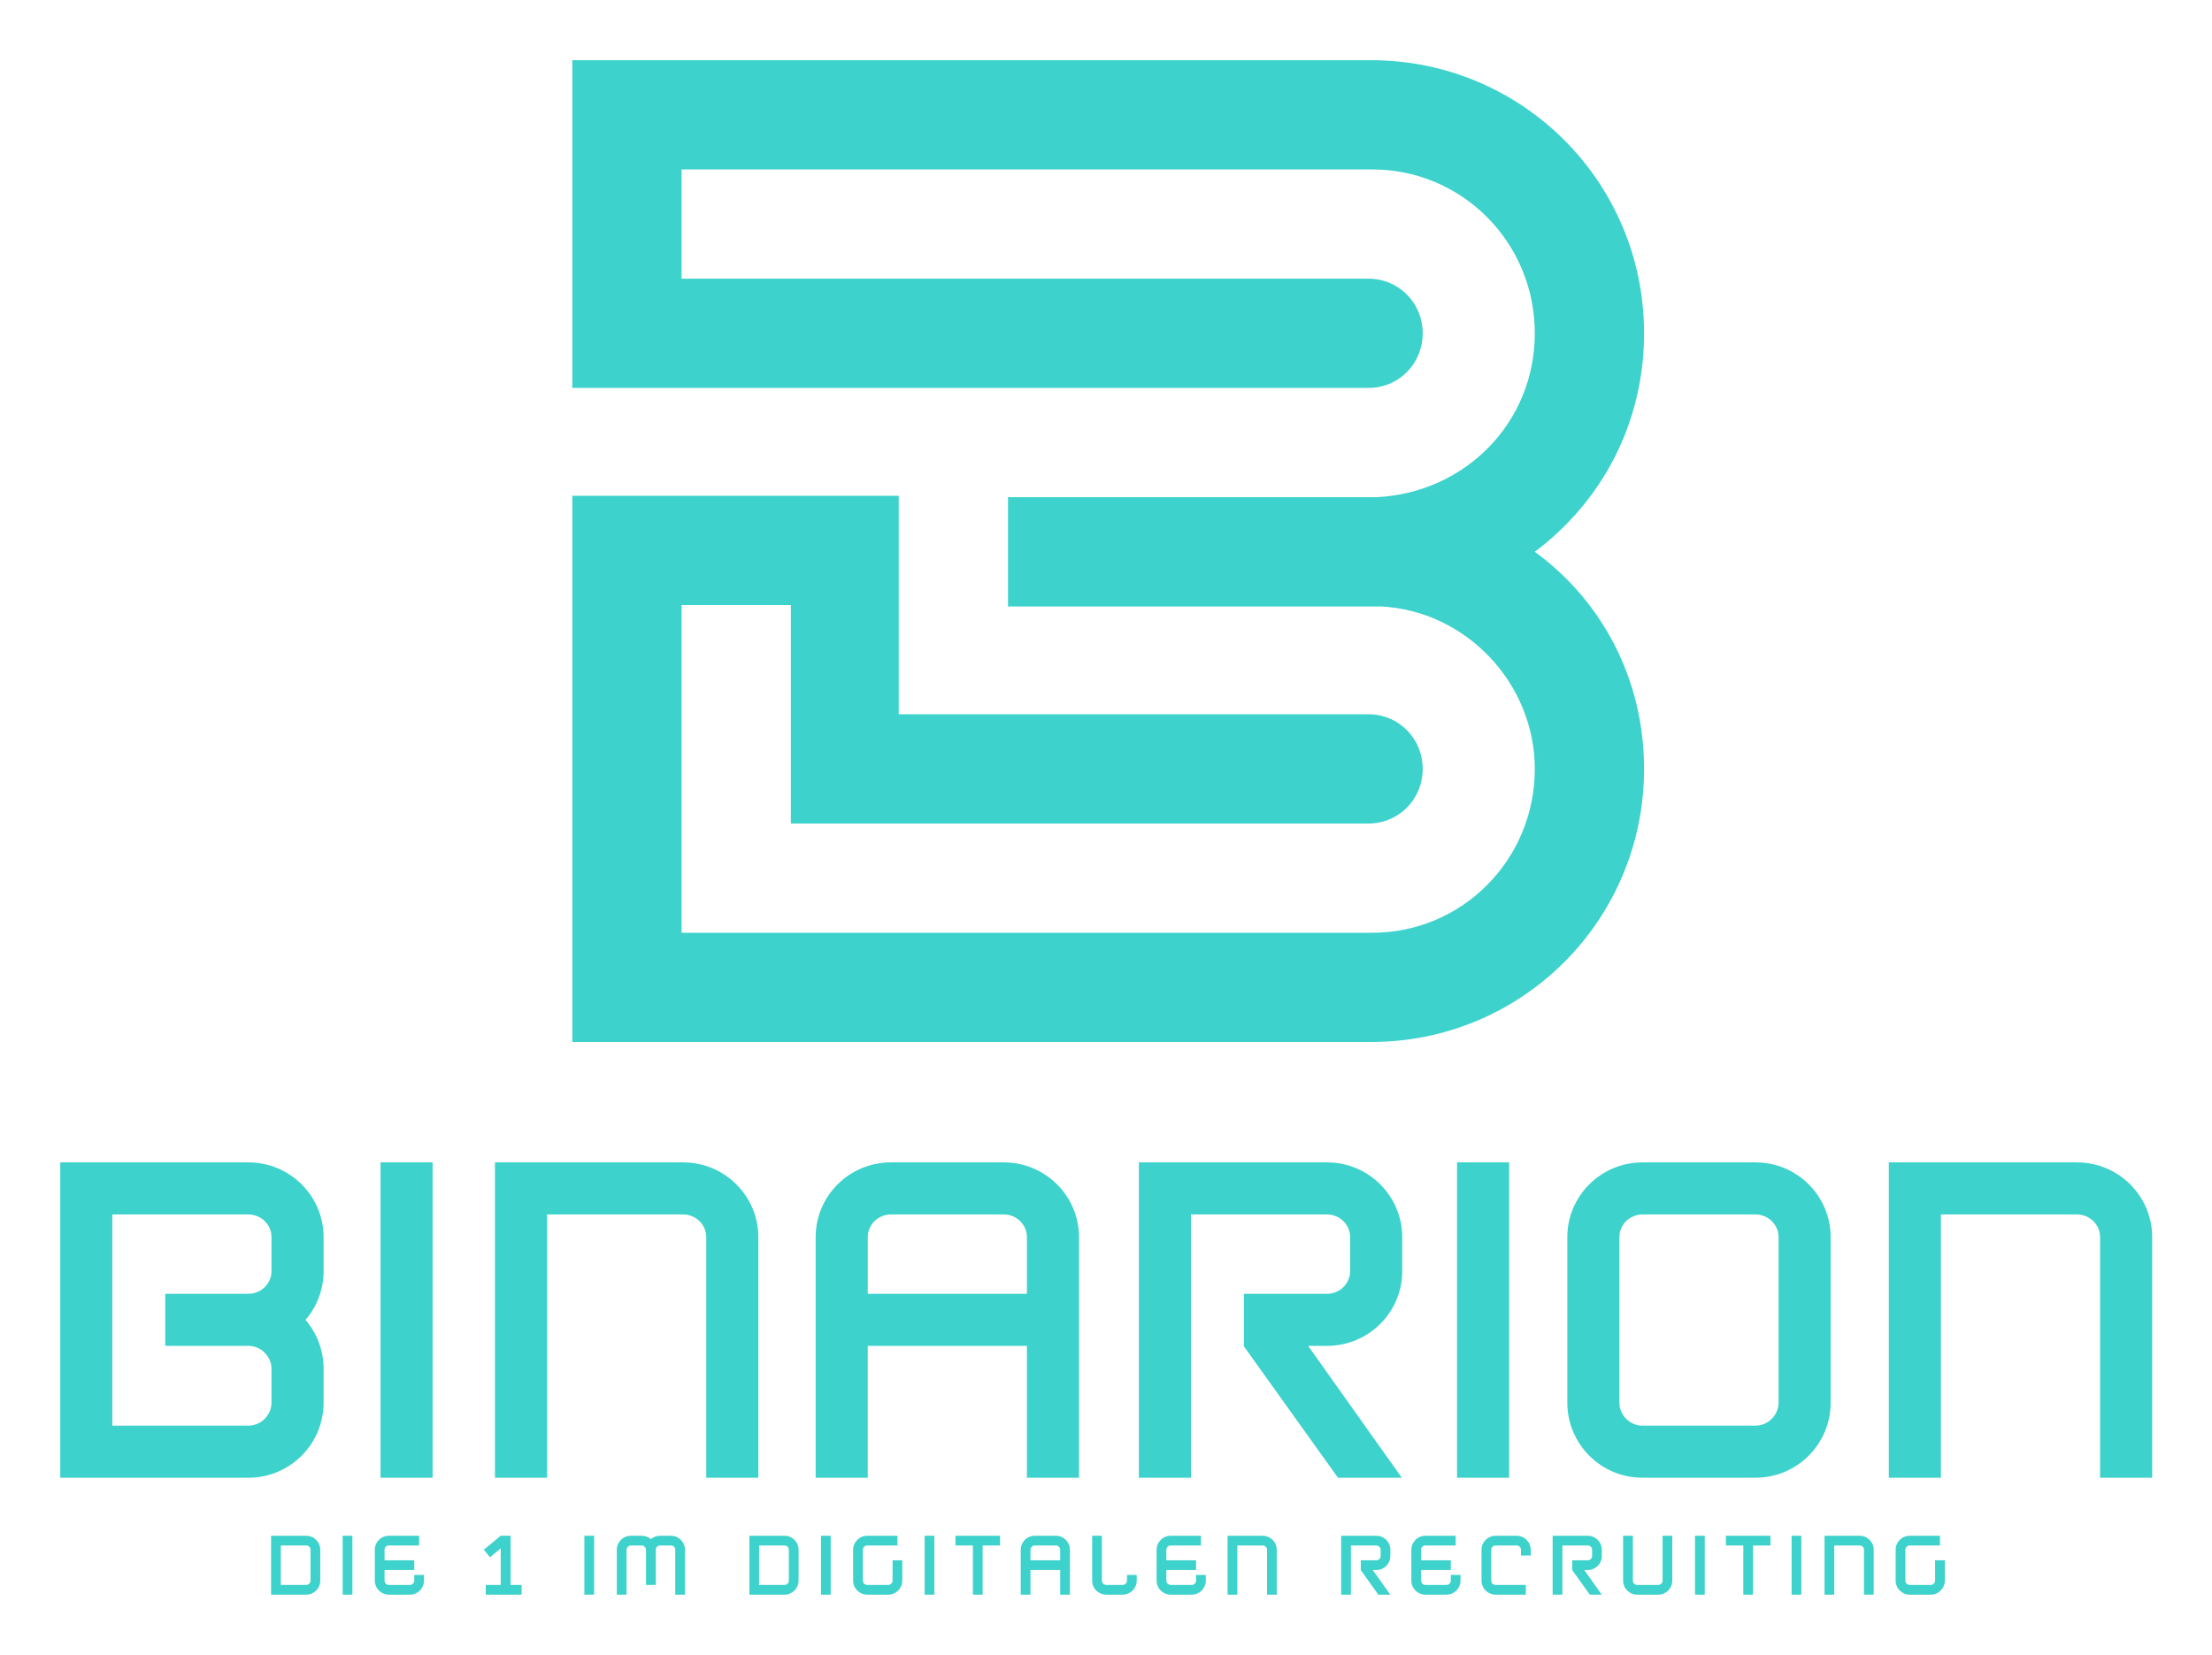 
        <svg xmlns="http://www.w3.org/2000/svg" xmlns:xlink="http://www.w3.org/1999/xlink" version="1.1" width="3172.824" 
        height="2374.382" viewBox="0 0 3172.824 2374.382">
			
			<g transform="scale(8.641) translate(10, 10)">
				<defs id="SvgjsDefs2241"></defs><g id="SvgjsG2242" featureKey="monogramFeature-0" transform="matrix(3.876,0,0,3.876,85,-69.543)" fill="#3dd2cc"><path d="M41.22 39 c2.88 2.1 4.68 5.46 4.68 9.3 c0 6.48 -5.22 11.7 -11.7 11.7 l-34.2 0 l0 -23.4 l13.98 0 l0 0.06 l0 9.3 l20.22 0 c1.26 0.06 2.22 1.08 2.22 2.34 s-0.96 2.28 -2.22 2.34 l-24.84 0 l0 -9.36 l-4.68 0 l0 14.04 l29.52 0 l0.06 0 c3.84 0 6.96 -3.12 6.96 -7.02 c0 -3.66 -2.94 -6.78 -6.6 -6.96 l-15.96 0 l0 -4.68 l15.78 0 c3.78 -0.18 6.78 -3.18 6.78 -7.02 c0 -3.9 -3.12 -7.02 -6.96 -7.02 l-0.06 0 l-29.52 0 l0 4.68 l29.52 0 c1.26 0.06 2.22 1.08 2.22 2.34 s-0.96 2.28 -2.22 2.34 l-34.2 0 l0 -14.04 l34.2 0 c6.48 0 11.7 5.22 11.7 11.7 c0 3.84 -1.8 7.2 -4.68 9.36 z"></path></g><g id="SvgjsG2243" featureKey="nameFeature-0" transform="matrix(1.743,0,0,1.743,-4.322,165.644)" fill="#3dd2cc"><path d="M20.4 40 l-17.92 0 l0 -30.04 l17.92 0 c3.96 0 7.16 3.2 7.16 7.12 l0 3.24 c0 1.76 -0.64 3.4 -1.72 4.64 c1.08 1.28 1.72 2.88 1.72 4.68 l0 3.2 c0 3.96 -3.2 7.16 -7.16 7.16 z M7.44 35.04 l12.96 0 c1.2 0 2.2 -1 2.2 -2.2 l0 -3.2 c0 -1.2 -1 -2.2 -2.2 -2.2 l-7.92 0 l0 -4.96 l7.92 0 c1.2 0 2.2 -0.96 2.2 -2.16 l0 -3.24 c0 -1.2 -1 -2.16 -2.2 -2.16 l-12.96 0 l0 20.12 z M37.941 40 l-4.96 0 l0 -30.04 l4.96 0 l0 30.04 z M68.962 40 l-4.96 0 l0 -22.92 c0 -1.2 -1 -2.16 -2.2 -2.16 l-12.96 0 l0 25.08 l-4.96 0 l0 -30.04 l17.92 0 c3.96 0 7.16 3.2 7.16 7.12 l0 22.92 z M92.343 9.96 c3.96 0 7.16 3.2 7.16 7.12 l0 22.92 l-4.96 0 l0 -12.56 l-15.16 0 l0 12.56 l-4.96 0 l0 -22.92 c0 -3.92 3.2 -7.12 7.16 -7.12 l10.76 0 z M79.383 22.48 l15.16 0 l0 -5.4 c0 -1.2 -1 -2.16 -2.2 -2.16 l-10.76 0 c-1.2 0 -2.2 0.96 -2.2 2.16 l0 5.4 z M130.284 20.32 c0 3.92 -3.2 7.12 -7.16 7.12 l-1.8 0 l8.92 12.56 l-6.08 0 l-8.96 -12.52 l0 -0.04 l0 0 l0 -4.96 l7.92 0 c1.2 0 2.2 -0.96 2.2 -2.16 l0 -3.24 c0 -1.2 -1 -2.16 -2.2 -2.16 l-12.96 0 l0 25.08 l-0.12 0 l-4.84 0 l0 -30.04 l17.92 0 c3.96 0 7.16 3.2 7.16 7.12 l0 3.24 z M140.465 40 l-4.96 0 l0 -30.04 l4.96 0 l0 30.04 z M163.926 40 l-10.76 0 c-3.96 0 -7.16 -3.2 -7.16 -7.16 l0 -15.76 c0 -3.92 3.2 -7.12 7.16 -7.12 l10.76 0 c3.96 0 7.16 3.2 7.16 7.12 l0 15.76 c0 3.96 -3.2 7.16 -7.16 7.16 z M153.166 14.92 c-1.2 0 -2.2 0.96 -2.2 2.16 l0 15.76 c0 1.2 1 2.2 2.2 2.2 l10.76 0 c1.2 0 2.2 -1 2.2 -2.2 l0 -15.76 c0 -1.2 -1 -2.16 -2.2 -2.16 l-10.76 0 z M201.707 40 l-4.96 0 l0 -22.92 c0 -1.2 -1 -2.16 -2.2 -2.16 l-12.96 0 l0 25.08 l-4.96 0 l0 -30.04 l17.92 0 c3.96 0 7.16 3.2 7.16 7.12 l0 22.92 z"></path></g><g id="SvgjsG2244" featureKey="sloganFeature-0" transform="matrix(0.651,0,0,0.651,34.193,241.759)" fill="#3dd2cc"><path d="M10.2 20 l-8.96 0 l0 -15.02 l8.96 0 c1.98 0 3.58 1.6 3.58 3.56 l0 7.88 c0 1.98 -1.6 3.58 -3.58 3.58 z M3.72 17.52 l6.48 0 c0.6 0 1.1 -0.5 1.1 -1.1 l0 -7.88 c0 -0.6 -0.5 -1.08 -1.1 -1.08 l-6.48 0 l0 10.06 z M21.973 20 l-2.48 0 l0 -15.02 l2.48 0 l0 15.02 z M37.747 14.96 l2.48 0 l0 1.46 c0 1.98 -1.6 3.58 -3.58 3.58 l-5.38 0 c-1.98 0 -3.58 -1.6 -3.58 -3.58 l0 -7.88 c0 -1.96 1.6 -3.56 3.58 -3.56 l7.72 0 l0 2.48 l-7.72 0 c-0.6 0 -1.1 0.48 -1.1 1.08 l0 2.7 l7.58 0 l0 2.48 l-7.58 0 l0 2.7 c0 0.6 0.5 1.1 1.1 1.1 l5.38 0 c0.6 0 1.1 -0.5 1.1 -1.1 l0 -1.46 z M62.314 17.52 l2.8 0 l0 2.48 l-2.8 0 l-2.52 0 l-3.82 0 l0 -2.48 l3.82 0 l0 -9.32 l-2.74 2.26 l-1.58 -1.92 l4.32 -3.56 l0 0 l0.04 0 l2.46 0 l0.02 0 l0 12.54 z M83.601 20 l-2.48 0 l0 -15.02 l2.48 0 l0 15.02 z M103.194 4.98 c1.98 0 3.58 1.6 3.58 3.56 l0 11.46 l-2.48 0 l0 -11.46 c0 -0.6 -0.5 -1.08 -1.1 -1.08 l-2.78 0 c-0.6 0 -1.08 0.48 -1.08 1.08 l0 8.98 l-2.5 0 l0 -8.98 c0 -0.6 -0.48 -1.08 -1.08 -1.08 l-2.78 0 c-0.6 0 -1.1 0.48 -1.1 1.08 l0 11.46 l-2.48 0 l0 -11.46 c0 -1.96 1.6 -3.56 3.58 -3.56 l2.78 0 c0.88 0 1.7 0.32 2.34 0.86 c0.62 -0.54 1.44 -0.86 2.32 -0.86 l2.78 0 z M132.161 20 l-8.96 0 l0 -15.02 l8.96 0 c1.98 0 3.58 1.6 3.58 3.56 l0 7.88 c0 1.98 -1.6 3.58 -3.58 3.58 z M125.681 17.52 l6.48 0 c0.6 0 1.1 -0.5 1.1 -1.1 l0 -7.88 c0 -0.6 -0.5 -1.08 -1.1 -1.08 l-6.48 0 l0 10.06 z M143.935 20 l-2.48 0 l0 -15.02 l2.48 0 l0 15.02 z M159.708 11.24 l2.48 0 l0 5.18 c0 1.98 -1.6 3.58 -3.58 3.58 l-5.38 0 c-1.98 0 -3.58 -1.6 -3.58 -3.58 l0 -7.88 c0 -1.96 1.6 -3.56 3.58 -3.56 l7.72 0 l0 2.48 l-7.72 0 c-0.6 0 -1.1 0.48 -1.1 1.08 l0 7.88 c0 0.6 0.5 1.1 1.1 1.1 l5.38 0 c0.6 0 1.1 -0.5 1.1 -1.1 l0 -5.18 z M170.362 20 l-2.48 0 l0 -15.02 l2.48 0 l0 15.02 z M187.115 4.98 l0 2.48 l-4.44 0 l0 12.54 l-2.48 0 l0 -12.54 l-4.44 0 l0 -2.48 l11.36 0 z M201.349 4.98 c1.98 0 3.58 1.6 3.58 3.56 l0 11.46 l-2.48 0 l0 -6.28 l-7.58 0 l0 6.28 l-2.48 0 l0 -11.46 c0 -1.96 1.6 -3.56 3.58 -3.56 l5.38 0 z M194.869 11.24 l7.58 0 l0 -2.7 c0 -0.6 -0.5 -1.08 -1.1 -1.08 l-5.38 0 c-0.6 0 -1.1 0.48 -1.1 1.08 l0 2.7 z M219.482 14.96 l2.48 0 l0 1.46 c0 1.98 -1.6 3.58 -3.58 3.58 l-4.2 0 c-1.98 0 -3.58 -1.6 -3.58 -3.58 l0 -11.44 l2.48 0 l0 11.44 c0 0.6 0.5 1.1 1.1 1.1 l4.2 0 c0.6 0 1.1 -0.5 1.1 -1.1 l0 -1.46 z M237.096 14.96 l2.48 0 l0 1.46 c0 1.98 -1.6 3.58 -3.58 3.58 l-5.38 0 c-1.98 0 -3.58 -1.6 -3.58 -3.58 l0 -7.88 c0 -1.96 1.6 -3.56 3.58 -3.56 l7.72 0 l0 2.48 l-7.72 0 c-0.6 0 -1.1 0.48 -1.1 1.08 l0 2.7 l7.58 0 l0 2.48 l-7.58 0 l0 2.7 c0 0.6 0.5 1.1 1.1 1.1 l5.38 0 c0.6 0 1.1 -0.5 1.1 -1.1 l0 -1.46 z M257.669 20 l-2.48 0 l0 -11.46 c0 -0.6 -0.5 -1.08 -1.1 -1.08 l-6.48 0 l0 12.54 l-2.48 0 l0 -15.02 l8.96 0 c1.98 0 3.58 1.6 3.58 3.56 l0 11.46 z M286.636 10.16 c0 1.96 -1.6 3.56 -3.58 3.56 l-0.9 0 l4.46 6.28 l-3.04 0 l-4.48 -6.26 l0 -0.02 l0 0 l0 -2.48 l3.96 0 c0.6 0 1.1 -0.48 1.1 -1.08 l0 -1.62 c0 -0.6 -0.5 -1.08 -1.1 -1.08 l-6.48 0 l0 12.54 l-0.06 0 l-2.42 0 l0 -15.02 l8.96 0 c1.98 0 3.58 1.6 3.58 3.56 l0 1.62 z M302.05 14.96 l2.48 0 l0 1.46 c0 1.98 -1.6 3.58 -3.58 3.58 l-5.38 0 c-1.98 0 -3.58 -1.6 -3.58 -3.58 l0 -7.88 c0 -1.96 1.6 -3.56 3.58 -3.56 l7.72 0 l0 2.48 l-7.72 0 c-0.6 0 -1.1 0.48 -1.1 1.08 l0 2.7 l7.58 0 l0 2.48 l-7.58 0 l0 2.7 c0 0.6 0.5 1.1 1.1 1.1 l5.38 0 c0.6 0 1.1 -0.5 1.1 -1.1 l0 -1.46 z M321.183 20 l-7.72 0 c-1.98 0 -3.58 -1.6 -3.58 -3.58 l0 -7.88 c0 -1.96 1.6 -3.56 3.58 -3.56 l5.38 0 c1.98 0 3.58 1.6 3.58 3.56 l0 1.48 l-2.48 0 l0 -1.48 c0 -0.6 -0.5 -1.08 -1.1 -1.08 l-5.38 0 c-0.6 0 -1.1 0.48 -1.1 1.08 l0 7.88 c0 0.6 0.5 1.1 1.1 1.1 l7.72 0 l0 2.48 z M340.557 10.16 c0 1.96 -1.6 3.56 -3.58 3.56 l-0.9 0 l4.46 6.28 l-3.04 0 l-4.48 -6.26 l0 -0.02 l0 0 l0 -2.48 l3.96 0 c0.6 0 1.1 -0.48 1.1 -1.08 l0 -1.62 c0 -0.6 -0.5 -1.08 -1.1 -1.08 l-6.48 0 l0 12.54 l-0.06 0 l-2.42 0 l0 -15.02 l8.96 0 c1.98 0 3.58 1.6 3.58 3.56 l0 1.62 z M354.95 20 l-5.38 0 c-1.98 0 -3.58 -1.6 -3.58 -3.58 l0 -11.44 l2.48 0 l0 11.44 c0 0.6 0.5 1.1 1.1 1.1 l5.38 0 c0.6 0 1.1 -0.5 1.1 -1.1 l0 -11.44 l2.48 0 l0 11.44 c0 1.98 -1.6 3.58 -3.58 3.58 z M366.804 20 l-2.48 0 l0 -15.02 l2.48 0 l0 15.02 z M383.558 4.98 l0 2.48 l-4.44 0 l0 12.54 l-2.48 0 l0 -12.54 l-4.44 0 l0 -2.48 l11.36 0 z M391.431 20 l-2.48 0 l0 -15.02 l2.48 0 l0 15.02 z M409.885 20 l-2.48 0 l0 -11.46 c0 -0.6 -0.5 -1.08 -1.1 -1.08 l-6.48 0 l0 12.54 l-2.48 0 l0 -15.02 l8.96 0 c1.98 0 3.58 1.6 3.58 3.56 l0 11.46 z M425.538 11.24 l2.48 0 l0 5.18 c0 1.98 -1.6 3.58 -3.58 3.58 l-5.38 0 c-1.98 0 -3.58 -1.6 -3.58 -3.58 l0 -7.88 c0 -1.96 1.6 -3.56 3.58 -3.56 l7.72 0 l0 2.48 l-7.72 0 c-0.6 0 -1.1 0.48 -1.1 1.08 l0 7.88 c0 0.6 0.5 1.1 1.1 1.1 l5.38 0 c0.6 0 1.1 -0.5 1.1 -1.1 l0 -5.18 z"></path></g>
			</g>
		</svg>
	